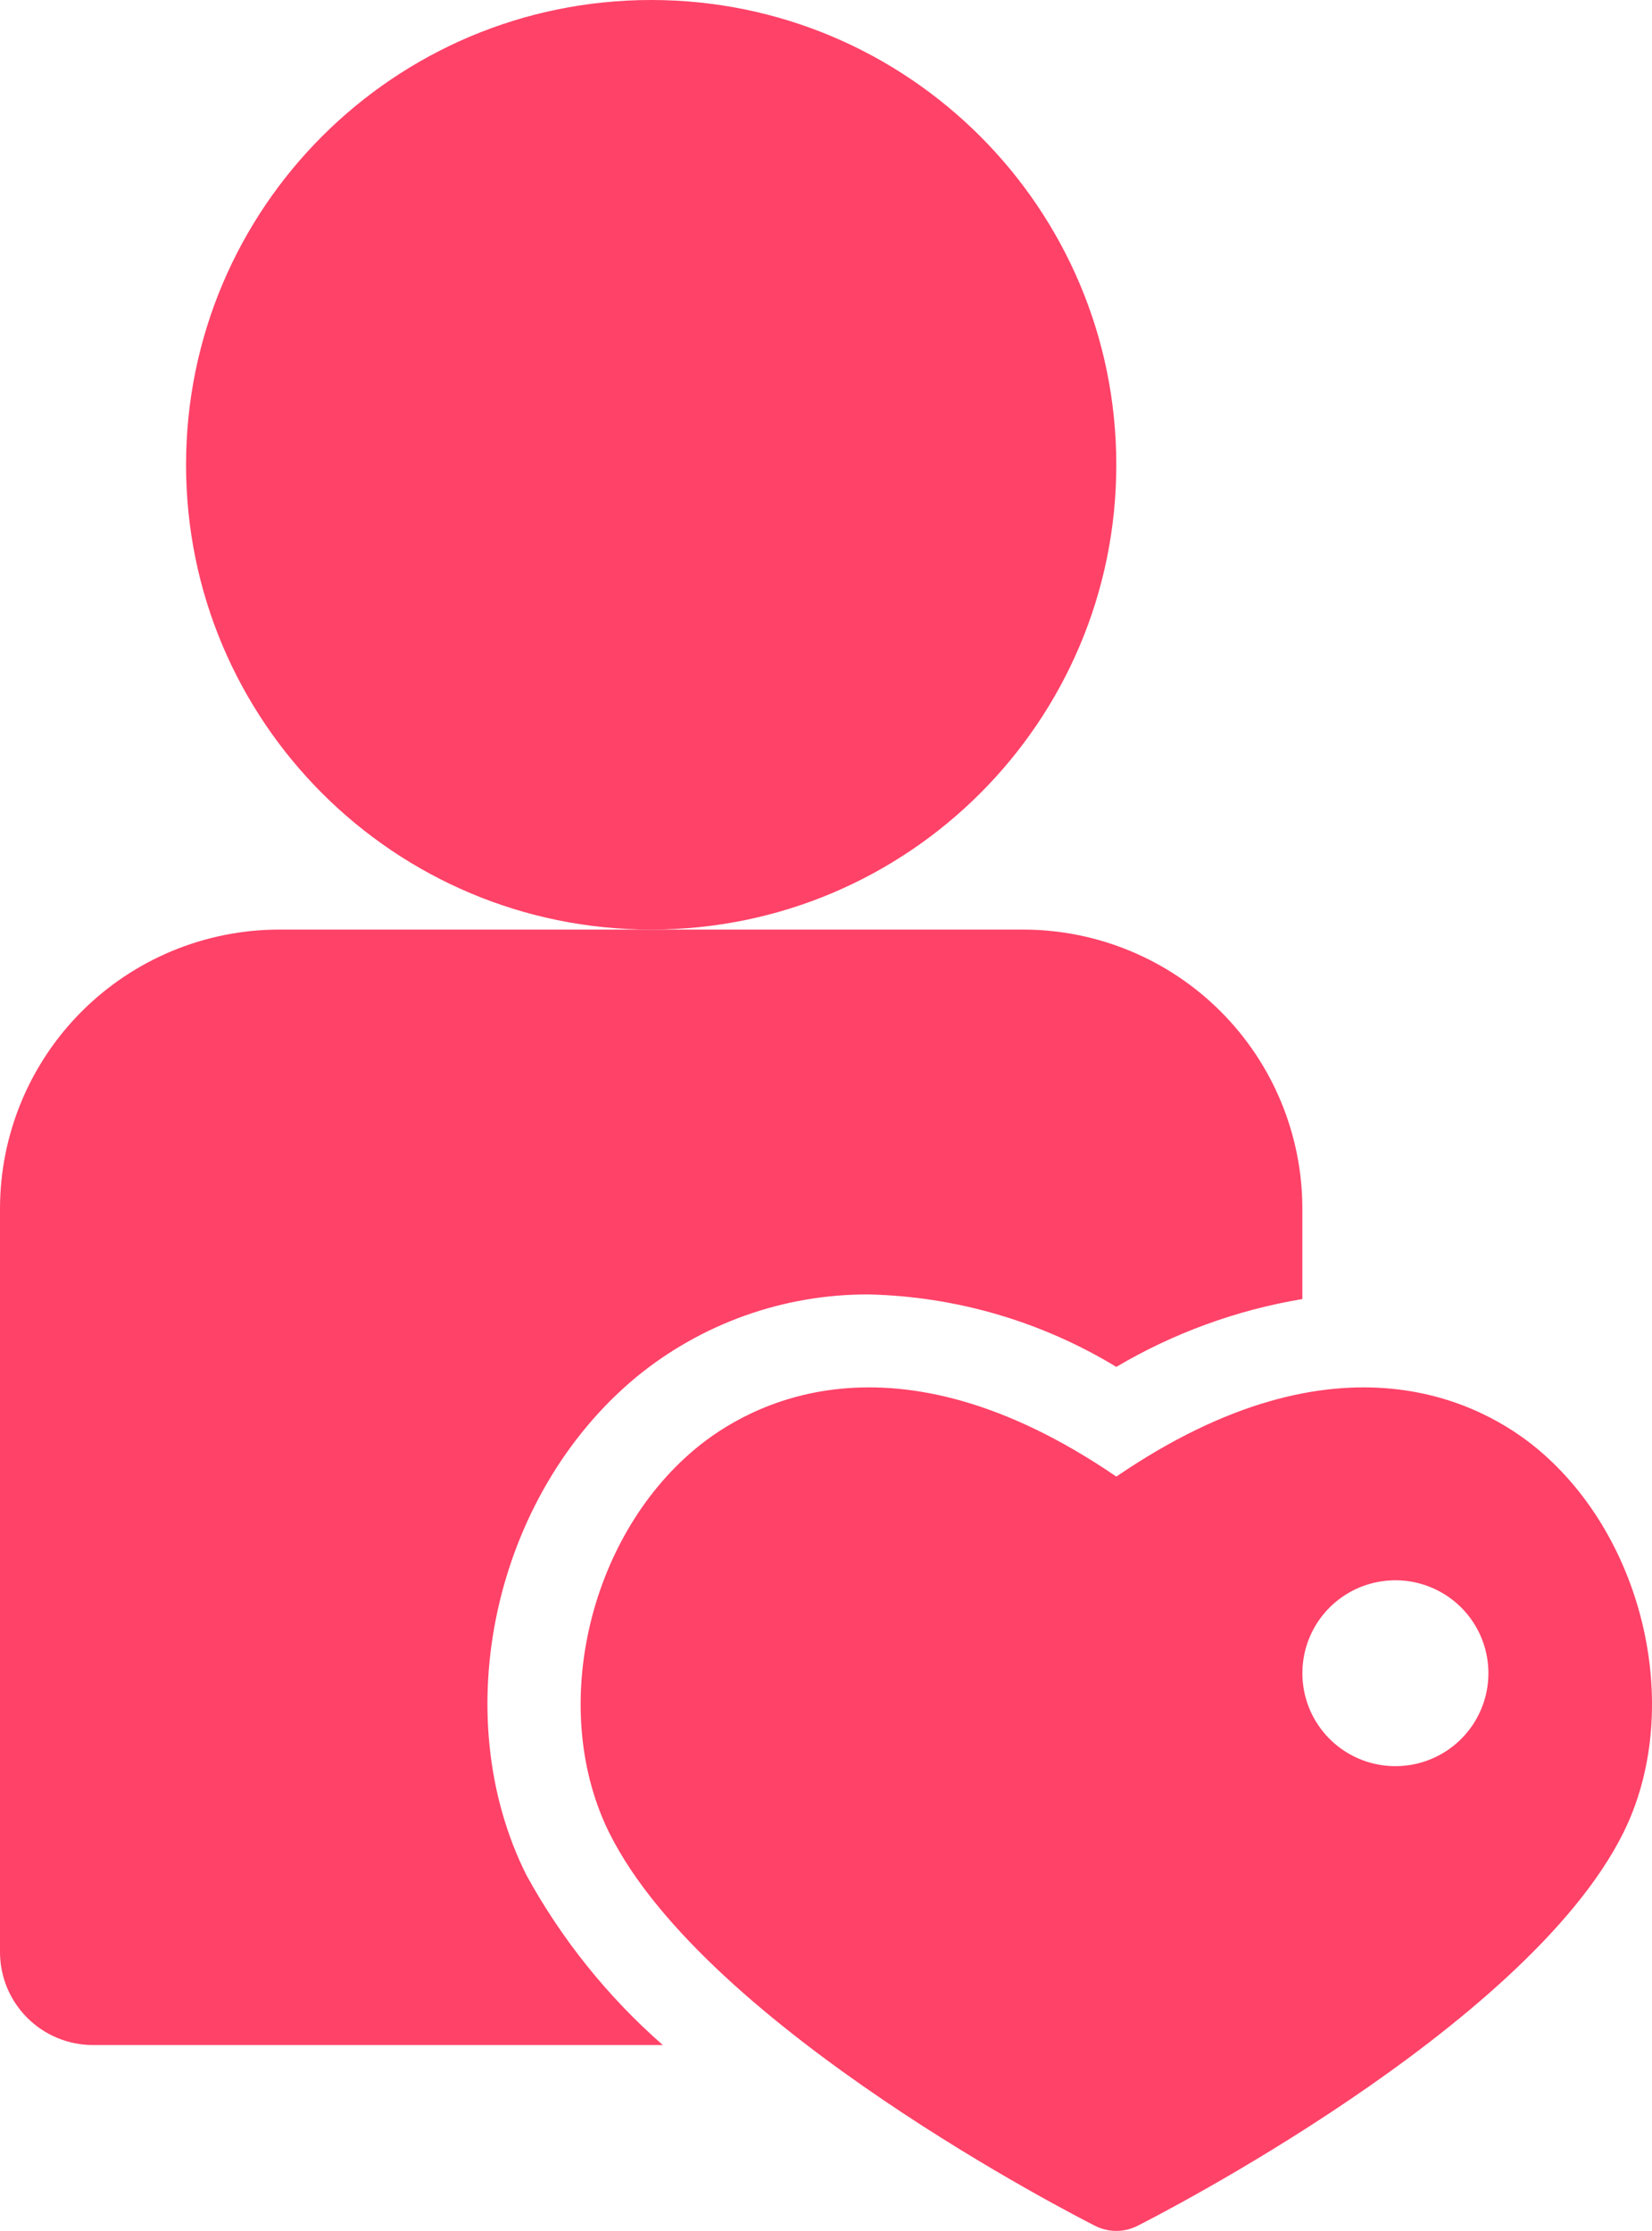 <svg width="40" height="54" viewBox="0 0 40 54" fill="none" xmlns="http://www.w3.org/2000/svg">
<path d="M15.767 22.5C21.987 22.5 27.029 17.463 27.029 11.25C27.029 5.037 21.987 0 15.767 0C9.547 0 4.505 5.037 4.505 11.25C4.505 17.463 9.547 22.5 15.767 22.5Z" fill="#FF4268"/>
<path d="M12.745 45.384C10.798 41.492 11.957 36.203 15.392 33.343C16.982 32.033 18.981 31.321 21.043 31.331C23.158 31.382 25.222 31.987 27.029 33.085C28.416 32.265 29.944 31.708 31.534 31.443V29.25C31.532 27.46 30.82 25.744 29.553 24.479C28.286 23.213 26.568 22.502 24.777 22.5H6.757C4.966 22.502 3.248 23.213 1.981 24.479C0.714 25.744 0.002 27.46 0 29.25V47.249C0 47.846 0.237 48.418 0.66 48.84C1.082 49.262 1.655 49.499 2.252 49.499H16.049C14.715 48.331 13.597 46.938 12.745 45.384Z" fill="#FF4268"/>
<path d="M37.227 35.071C35.95 34.006 32.468 32.024 27.03 35.74C21.591 32.023 18.108 34.007 16.833 35.071C14.214 37.254 13.285 41.427 14.76 44.378C17.125 49.103 26.14 53.685 26.522 53.878C26.68 53.957 26.853 53.998 27.029 53.998C27.205 53.998 27.379 53.957 27.536 53.878C27.918 53.685 36.933 49.102 39.298 44.378C40.775 41.429 39.846 37.254 37.227 35.071ZM33.787 42.749C33.342 42.749 32.906 42.617 32.536 42.37C32.165 42.123 31.877 41.772 31.706 41.36C31.536 40.949 31.491 40.497 31.578 40.06C31.665 39.624 31.879 39.223 32.194 38.908C32.509 38.594 32.911 38.379 33.348 38.293C33.785 38.206 34.237 38.25 34.649 38.421C35.061 38.591 35.412 38.879 35.66 39.249C35.907 39.619 36.039 40.054 36.039 40.499C36.039 41.096 35.802 41.668 35.38 42.09C34.957 42.512 34.385 42.749 33.787 42.749Z" fill="#FF4268"/>
</svg>
